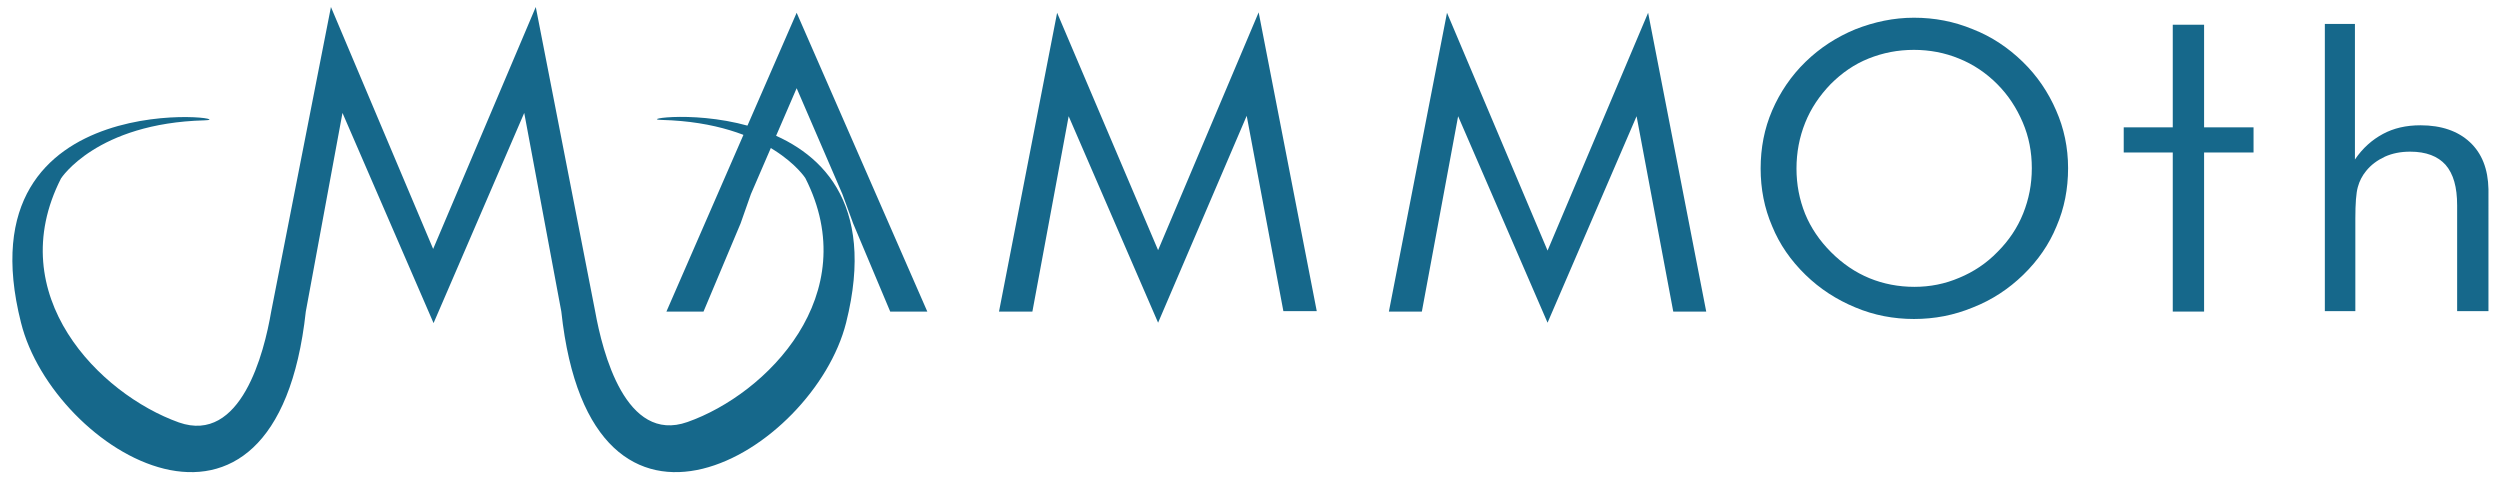 <svg xmlns="http://www.w3.org/2000/svg" xmlns:xlink="http://www.w3.org/1999/xlink" id="Layer_1" x="0px" y="0px" viewBox="0 0 606.6 116.2" style="enable-background:new 0 0 606.6 116.2;" xml:space="preserve"><style type="text/css">	.st0{fill:#16688B;}</style><g>	<polygon class="st0" points="104.6,75.5 105.7,75.5 105.1,76.8  "></polygon>	<path class="st0" d="M205.3,78.3c-7.9,31.3-61.9,64.1-69.1-2.7l-9-48.2l-22,51l-22.1-51l-8.9,48.2c-7.3,66.8-61.3,34-69.1,2.7   C-9.9,19,60.9,28.9,49.6,29.2c-26.2,0.7-34.8,14.1-34.8,14.1c-14.4,28.3,9.3,52.3,28.6,59.2c15.1,5.3,20.7-16.9,22.4-26.9L80.3,1.7   l24.8,58.7L130,1.7l14.4,73.8c1.8,10,7.4,32.2,22.4,26.9c19.3-6.8,43-30.9,28.6-59.2c0,0-8.6-13.4-34.8-14.1   C149.4,28.9,220.2,19,205.3,78.3z"></path>	<path class="st0" d="M193.3,3.1l-31.6,72.5h9l9-21.4l2.5-7.1l11.1-25.7l11.1,25.7l2.6,7.1l9,21.4h9L193.3,3.1z"></path>	<path class="st0" d="M281,78.3l-21.7-50.1l-8.8,47.4h-8.1l14.1-72.5L281,60.7l24.4-57.7l14.1,72.5h-8.1l-8.9-47.4L281,78.3z"></path>	<path class="st0" d="M375.5,78.3l-21.7-50.1l-8.8,47.4H337l14.1-72.5l24.4,57.7l24.4-57.7l14.1,72.5H406l-8.9-47.4L375.5,78.3z"></path>	<path class="st0" d="M501.8,40.8c0,5-0.9,9.7-2.8,14.1c-1.8,4.4-4.5,8.3-8.1,11.8c-3.5,3.4-7.6,6.1-12.2,7.9   c-4.6,1.9-9.3,2.8-14.3,2.8c-4.9,0-9.7-0.9-14.2-2.8c-4.6-1.9-8.6-4.5-12.1-7.9c-3.6-3.5-6.3-7.4-8.1-11.8c-1.9-4.4-2.8-9.1-2.8-14   c0-5,0.9-9.7,2.8-14.1s4.6-8.4,8.1-11.8c3.5-3.4,7.5-6,12.1-7.9c4.6-1.8,9.3-2.8,14.2-2.8c5,0,9.7,0.9,14.3,2.8   c4.6,1.8,8.6,4.5,12.1,7.9c3.5,3.4,6.2,7.4,8.1,11.8C500.8,31.1,501.8,35.8,501.8,40.8z M464.5,69.6c3.8,0,7.4-0.7,10.9-2.2   c3.4-1.4,6.6-3.5,9.3-6.3c2.7-2.7,4.8-5.8,6.2-9.3c1.4-3.5,2.1-7.1,2.1-11c0-3.9-0.7-7.6-2.2-11.1s-3.5-6.6-6.2-9.3   c-2.7-2.7-5.8-4.8-9.3-6.2c-3.4-1.4-7.1-2.1-10.9-2.1c-3.9,0-7.5,0.7-11,2.1c-3.5,1.4-6.5,3.5-9.2,6.2c-2.7,2.8-4.8,5.9-6.2,9.4   s-2.1,7.2-2.1,11.1c0,3.9,0.7,7.5,2.1,11c1.4,3.4,3.5,6.5,6.3,9.3c2.8,2.8,5.9,4.9,9.3,6.3C457,68.9,460.7,69.6,464.5,69.6z"></path>	<path class="st0" d="M599.3,34.5c-2.9-2.7-6.9-4.1-12-4.1c-3.5,0-6.5,0.7-9.1,2.1c-2.6,1.4-4.9,3.4-6.8,6.2V5.8h-7.3v69.7h7.4V53   c0-3.6,0.2-6.2,0.6-7.6c0.4-1.5,1.1-2.8,2-3.9c1.2-1.5,2.7-2.6,4.6-3.5c1.8-0.8,3.8-1.2,6.1-1.2c3.9,0,6.7,1.1,8.6,3.2   c1.9,2.2,2.8,5.4,2.8,9.8v25.7h7.6V45.9C603.7,41,602.2,37.2,599.3,34.5z"></path>	<line class="st0" x1="105.7" y1="75.5" x2="104.6" y2="75.5"></line>	<line class="st0" x1="144.3" y1="75.5" x2="135.6" y2="75.5"></line>	<line class="st0" x1="74.7" y1="75.5" x2="66" y2="75.5"></line>	<line class="st0" x1="182.2" y1="47.1" x2="179.8" y2="54.2"></line>	<line class="st0" x1="207" y1="54.2" x2="204.4" y2="47.1"></line>	<polygon class="st0" points="546.8,30.9 546.8,37 534.8,37 534.8,75.6 527.2,75.6 527.2,37 515.3,37 515.3,30.9 527.2,30.9    527.2,6 534.8,6 534.8,30.9  "></polygon></g></svg>